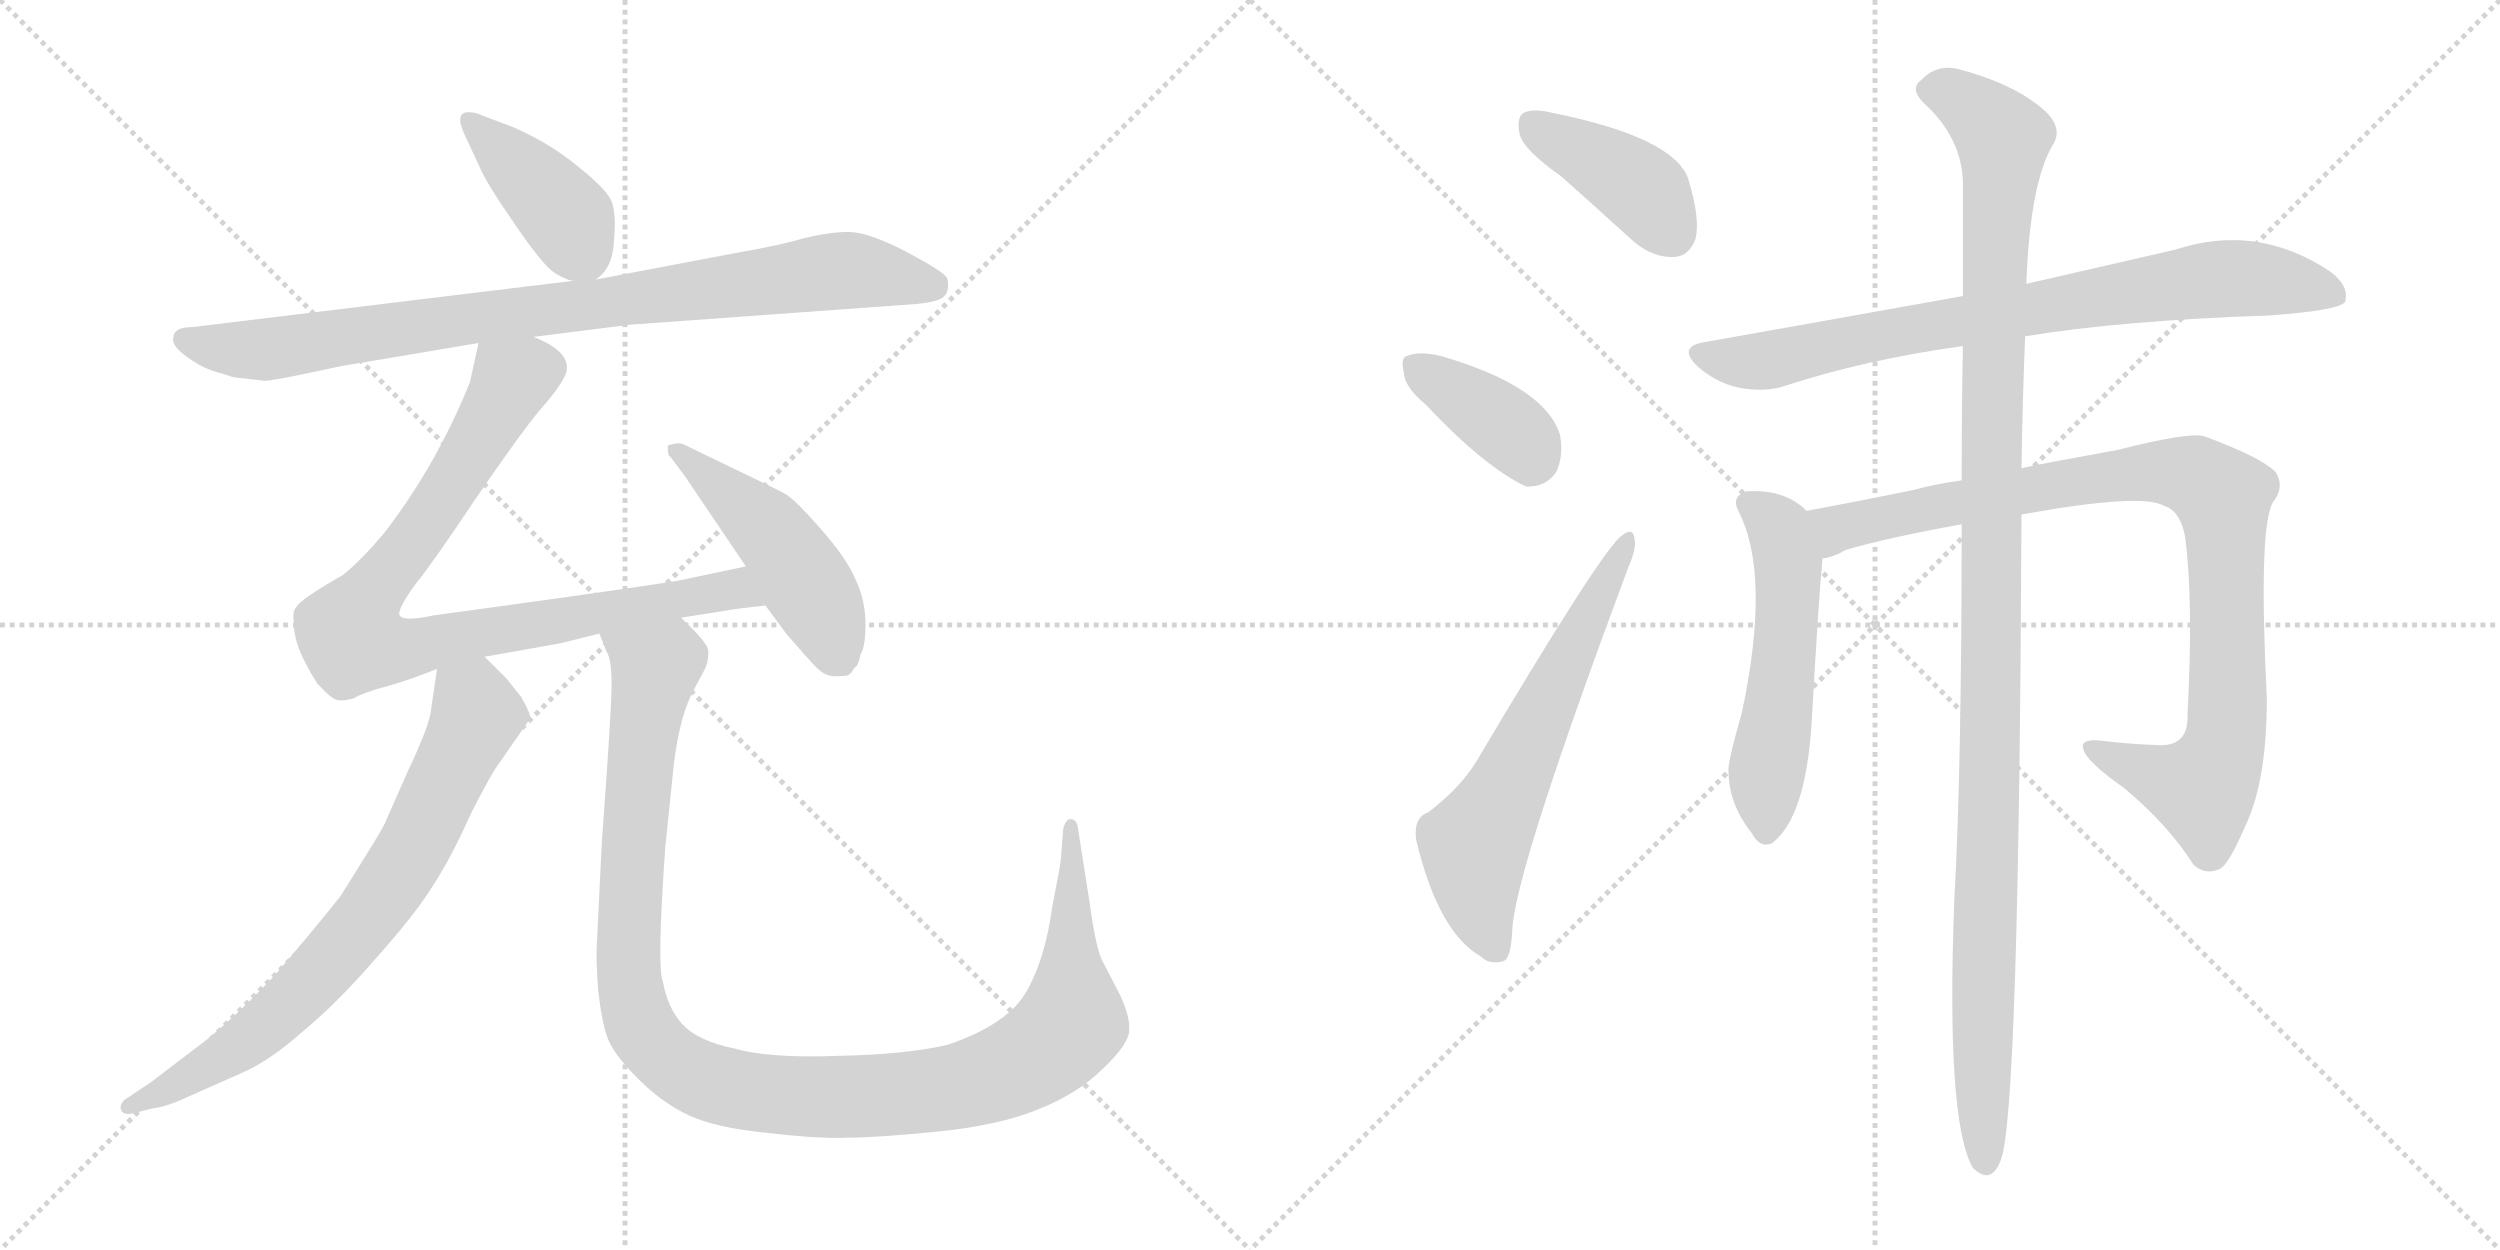 <svg version="1.1" viewBox="0 0 2048 1024" xmlns="http://www.w3.org/2000/svg">
  <g stroke="lightgray" stroke-dasharray="1,1" stroke-width="1" transform="scale(4, 4)">
    <line x1="0" y1="0" x2="256" y2="256"></line>
    <line x1="256" y1="0" x2="0" y2="256"></line>
    <line x1="128" y1="0" x2="128" y2="256"></line>
    <line x1="0" y1="128" x2="256" y2="128"></line>
    <line x1="256" y1="0" x2="512" y2="256"></line>
    <line x1="512" y1="0" x2="256" y2="256"></line>
    <line x1="384" y1="0" x2="384" y2="256"></line>
    <line x1="256" y1="128" x2="512" y2="128"></line>
  </g>
<g transform="scale(1, -1) translate(0, -850)">
   <style type="text/css">
    @keyframes keyframes0 {
      from {
       stroke: black;
       stroke-dashoffset: 409;
       stroke-width: 128;
       }
       57% {
       animation-timing-function: step-end;
       stroke: black;
       stroke-dashoffset: 0;
       stroke-width: 128;
       }
       to {
       stroke: black;
       stroke-width: 1024;
       }
       }
       #make-me-a-hanzi-animation-0 {
         animation: keyframes0 0.583s both;
         animation-delay: 0s;
         animation-timing-function: linear;
       }
    @keyframes keyframes1 {
      from {
       stroke: black;
       stroke-dashoffset: 876;
       stroke-width: 128;
       }
       74% {
       animation-timing-function: step-end;
       stroke: black;
       stroke-dashoffset: 0;
       stroke-width: 128;
       }
       to {
       stroke: black;
       stroke-width: 1024;
       }
       }
       #make-me-a-hanzi-animation-1 {
         animation: keyframes1 0.963s both;
         animation-delay: 0.583s;
         animation-timing-function: linear;
       }
    @keyframes keyframes2 {
      from {
       stroke: black;
       stroke-dashoffset: 873;
       stroke-width: 128;
       }
       74% {
       animation-timing-function: step-end;
       stroke: black;
       stroke-dashoffset: 0;
       stroke-width: 128;
       }
       to {
       stroke: black;
       stroke-width: 1024;
       }
       }
       #make-me-a-hanzi-animation-2 {
         animation: keyframes2 0.96s both;
         animation-delay: 1.546s;
         animation-timing-function: linear;
       }
    @keyframes keyframes3 {
      from {
       stroke: black;
       stroke-dashoffset: 480;
       stroke-width: 128;
       }
       61% {
       animation-timing-function: step-end;
       stroke: black;
       stroke-dashoffset: 0;
       stroke-width: 128;
       }
       to {
       stroke: black;
       stroke-width: 1024;
       }
       }
       #make-me-a-hanzi-animation-3 {
         animation: keyframes3 0.641s both;
         animation-delay: 2.506s;
         animation-timing-function: linear;
       }
    @keyframes keyframes4 {
      from {
       stroke: black;
       stroke-dashoffset: 738;
       stroke-width: 128;
       }
       71% {
       animation-timing-function: step-end;
       stroke: black;
       stroke-dashoffset: 0;
       stroke-width: 128;
       }
       to {
       stroke: black;
       stroke-width: 1024;
       }
       }
       #make-me-a-hanzi-animation-4 {
         animation: keyframes4 0.851s both;
         animation-delay: 3.147s;
         animation-timing-function: linear;
       }
    @keyframes keyframes5 {
      from {
       stroke: black;
       stroke-dashoffset: 1147;
       stroke-width: 128;
       }
       79% {
       animation-timing-function: step-end;
       stroke: black;
       stroke-dashoffset: 0;
       stroke-width: 128;
       }
       to {
       stroke: black;
       stroke-width: 1024;
       }
       }
       #make-me-a-hanzi-animation-5 {
         animation: keyframes5 1.183s both;
         animation-delay: 3.997s;
         animation-timing-function: linear;
       }
    @keyframes keyframes6 {
      from {
       stroke: black;
       stroke-dashoffset: 405;
       stroke-width: 128;
       }
       57% {
       animation-timing-function: step-end;
       stroke: black;
       stroke-dashoffset: 0;
       stroke-width: 128;
       }
       to {
       stroke: black;
       stroke-width: 1024;
       }
       }
       #make-me-a-hanzi-animation-6 {
         animation: keyframes6 0.58s both;
         animation-delay: 5.181s;
         animation-timing-function: linear;
       }
    @keyframes keyframes7 {
      from {
       stroke: black;
       stroke-dashoffset: 381;
       stroke-width: 128;
       }
       55% {
       animation-timing-function: step-end;
       stroke: black;
       stroke-dashoffset: 0;
       stroke-width: 128;
       }
       to {
       stroke: black;
       stroke-width: 1024;
       }
       }
       #make-me-a-hanzi-animation-7 {
         animation: keyframes7 0.56s both;
         animation-delay: 5.76s;
         animation-timing-function: linear;
       }
    @keyframes keyframes8 {
      from {
       stroke: black;
       stroke-dashoffset: 620;
       stroke-width: 128;
       }
       67% {
       animation-timing-function: step-end;
       stroke: black;
       stroke-dashoffset: 0;
       stroke-width: 128;
       }
       to {
       stroke: black;
       stroke-width: 1024;
       }
       }
       #make-me-a-hanzi-animation-8 {
         animation: keyframes8 0.755s both;
         animation-delay: 6.32s;
         animation-timing-function: linear;
       }
    @keyframes keyframes9 {
      from {
       stroke: black;
       stroke-dashoffset: 785;
       stroke-width: 128;
       }
       72% {
       animation-timing-function: step-end;
       stroke: black;
       stroke-dashoffset: 0;
       stroke-width: 128;
       }
       to {
       stroke: black;
       stroke-width: 1024;
       }
       }
       #make-me-a-hanzi-animation-9 {
         animation: keyframes9 0.889s both;
         animation-delay: 7.075s;
         animation-timing-function: linear;
       }
    @keyframes keyframes10 {
      from {
       stroke: black;
       stroke-dashoffset: 537;
       stroke-width: 128;
       }
       64% {
       animation-timing-function: step-end;
       stroke: black;
       stroke-dashoffset: 0;
       stroke-width: 128;
       }
       to {
       stroke: black;
       stroke-width: 1024;
       }
       }
       #make-me-a-hanzi-animation-10 {
         animation: keyframes10 0.687s both;
         animation-delay: 7.964s;
         animation-timing-function: linear;
       }
    @keyframes keyframes11 {
      from {
       stroke: black;
       stroke-dashoffset: 939;
       stroke-width: 128;
       }
       75% {
       animation-timing-function: step-end;
       stroke: black;
       stroke-dashoffset: 0;
       stroke-width: 128;
       }
       to {
       stroke: black;
       stroke-width: 1024;
       }
       }
       #make-me-a-hanzi-animation-11 {
         animation: keyframes11 1.014s both;
         animation-delay: 8.651s;
         animation-timing-function: linear;
       }
    @keyframes keyframes12 {
      from {
       stroke: black;
       stroke-dashoffset: 1167;
       stroke-width: 128;
       }
       79% {
       animation-timing-function: step-end;
       stroke: black;
       stroke-dashoffset: 0;
       stroke-width: 128;
       }
       to {
       stroke: black;
       stroke-width: 1024;
       }
       }
       #make-me-a-hanzi-animation-12 {
         animation: keyframes12 1.2s both;
         animation-delay: 9.665s;
         animation-timing-function: linear;
       }
</style>
<path d="M 488.0 621.0 Q 502.0 630.0 503.0 653.0 Q 505.0 675.0 501.0 685.0 Q 497.0 695.0 473.0 714.0 Q 450.0 733.0 420.0 746.0 L 396.0 755.0 Q 390.0 758.0 385.0 758.0 Q 372.0 759.0 380.0 741.0 L 393.0 713.0 Q 399.0 699.0 422.0 666.0 Q 445.0 632.0 455.0 626.0 Q 465.0 620.0 470.0 620.0 C 483.0 617.0 483.0 617.0 488.0 621.0 Z" fill="lightgray"></path> 
<path d="M 437.0 574.0 L 516.0 584.0 L 751.0 601.0 Q 771.0 603.0 774.0 608.0 Q 778.0 612.0 776.0 622.0 Q 774.0 627.0 742.0 644.0 Q 711.0 660.0 695.0 660.0 Q 680.0 660.0 659.0 655.0 Q 639.0 649.0 604.0 643.0 L 488.0 621.0 L 470.0 620.0 L 157.0 582.0 Q 142.0 582.0 142.0 573.0 Q 140.0 567.0 154.0 557.0 Q 168.0 547.0 182.0 544.0 L 191.0 541.0 L 217.0 538.0 Q 221.0 538.0 246.0 543.0 L 279.0 550.0 L 392.0 569.0 L 437.0 574.0 Z" fill="lightgray"></path> 
<path d="M 558.0 344.0 L 596.0 350.0 Q 600.0 351.0 627.0 354.0 C 657.0 357.0 640.0 392.0 611.0 386.0 L 554.0 374.0 Q 496.0 365.0 356.0 346.0 Q 328.0 340.0 327.0 347.0 Q 327.0 353.0 340.0 371.0 Q 354.0 388.0 390.0 442.0 Q 427.0 496.0 443.0 515.0 Q 460.0 534.0 464.0 545.0 Q 468.0 562.0 437.0 574.0 C 410.0 588.0 398.0 595.0 392.0 569.0 L 385.0 537.0 Q 358.0 470.0 316.0 415.0 Q 297.0 392.0 281.0 379.0 Q 246.0 359.0 243.0 353.0 Q 239.0 349.0 241.0 339.0 Q 240.0 321.0 260.0 290.0 Q 271.0 278.0 275.0 277.0 Q 279.0 275.0 290.0 278.0 Q 296.0 282.0 314.0 287.0 Q 333.0 292.0 358.0 302.0 L 397.0 312.0 L 459.0 323.0 L 491.0 331.0 L 558.0 344.0 Z" fill="lightgray"></path> 
<path d="M 627.0 354.0 L 644.0 331.0 Q 662.0 310.0 669.0 303.0 Q 676.0 296.0 684.0 296.0 Q 693.0 296.0 695.0 297.0 Q 697.0 298.0 700.0 303.0 Q 703.0 304.0 705.0 314.0 Q 709.0 320.0 709.0 339.0 Q 709.0 358.0 701.0 375.0 Q 694.0 392.0 673.0 416.0 Q 653.0 439.0 644.0 445.0 Q 635.0 450.0 593.0 470.0 L 560.0 486.0 Q 556.0 488.0 547.0 485.0 Q 547.0 476.0 549.0 476.0 L 561.0 460.0 L 611.0 386.0 L 627.0 354.0 Z" fill="lightgray"></path> 
<path d="M 358.0 302.0 L 353.0 268.0 Q 352.0 256.0 334.0 218.0 L 315.0 175.0 Q 313.0 170.0 279.0 116.0 Q 256.0 87.0 225.0 51.0 Q 195.0 19.0 169.0 -2.0 L 123.0 -37.0 L 102.0 -51.0 Q 98.0 -55.0 99.0 -59.0 Q 101.0 -64.0 109.0 -62.0 L 125.0 -58.0 Q 136.0 -57.0 155.0 -48.0 L 198.0 -29.0 Q 221.0 -19.0 248.0 5.0 Q 276.0 28.0 308.0 65.0 Q 341.0 102.0 355.0 125.0 Q 370.0 148.0 386.0 184.0 Q 403.0 217.0 407.0 222.0 L 434.0 261.0 Q 436.0 263.0 427.0 279.0 L 415.0 294.0 L 397.0 312.0 C 376.0 333.0 362.0 332.0 358.0 302.0 Z" fill="lightgray"></path> 
<path d="M 493.0 160.0 L 489.0 78.0 Q 488.0 66.0 490.0 39.0 Q 493.0 12.0 498.0 -1.0 Q 503.0 -14.0 523.0 -34.0 Q 543.0 -54.0 565.0 -64.0 Q 587.0 -74.0 628.0 -78.0 Q 670.0 -83.0 694.0 -82.0 Q 718.0 -82.0 768.0 -77.0 Q 818.0 -72.0 850.0 -59.0 Q 883.0 -46.0 904.0 -25.0 Q 925.0 -5.0 925.0 6.0 Q 926.0 16.0 918.0 34.0 L 904.0 61.0 Q 898.0 71.0 893.0 108.0 L 883.0 172.0 Q 882.0 179.0 877.0 179.0 Q 873.0 179.0 871.0 171.0 L 869.0 146.0 Q 869.0 143.0 862.0 107.0 Q 856.0 64.0 841.0 38.0 Q 826.0 11.0 776.0 -6.0 Q 741.0 -14.0 685.0 -15.0 Q 630.0 -17.0 602.0 -9.0 Q 572.0 -3.0 559.0 11.0 Q 547.0 24.0 543.0 46.0 Q 538.0 57.0 545.0 156.0 L 552.0 224.0 Q 557.0 265.0 569.0 286.0 L 578.0 303.0 Q 581.0 311.0 580.0 318.0 Q 579.0 324.0 558.0 344.0 C 538.0 366.0 481.0 359.0 491.0 331.0 L 497.0 316.0 Q 501.0 310.0 501.0 289.0 Q 501.0 268.0 493.0 160.0 Z" fill="lightgray"></path> 
<path d="M 1279.0 705.5 Q 1307.0 680.5 1339.0 651.5 Q 1355.0 638.5 1372.0 639.5 Q 1384.0 640.5 1389.0 654.5 Q 1393.0 670.5 1383.0 703.5 Q 1371.0 737.5 1272.0 757.5 Q 1256.0 761.5 1248.0 757.5 Q 1242.0 753.5 1245.0 739.5 Q 1249.0 726.5 1279.0 705.5 Z" fill="lightgray"></path> 
<path d="M 1168.0 518.5 Q 1216.0 467.5 1250.0 451.5 Q 1266.0 450.5 1275.0 463.5 Q 1281.0 476.5 1278.0 493.5 Q 1266.0 533.5 1180.0 558.5 Q 1162.0 562.5 1153.0 558.5 Q 1147.0 557.5 1150.0 544.5 Q 1151.0 532.5 1168.0 518.5 Z" fill="lightgray"></path> 
<path d="M 1170.0 184.5 Q 1158.0 180.5 1160.0 162.5 Q 1178.0 86.5 1213.0 66.5 Q 1220.0 59.5 1231.0 62.5 Q 1238.0 63.5 1239.0 90.5 Q 1243.0 141.5 1334.0 385.5 Q 1341.0 401.5 1339.0 408.5 Q 1338.0 418.5 1329.0 411.5 Q 1314.0 402.5 1209.0 225.5 Q 1196.0 204.5 1170.0 184.5 Z" fill="lightgray"></path> 
<path d="M 1659.0 574.5 Q 1738.0 587.5 1858.0 591.5 Q 1915.0 595.5 1921.0 602.5 Q 1925.0 615.5 1909.0 627.5 Q 1849.0 667.5 1782.0 645.5 Q 1730.0 633.5 1660.0 617.5 L 1608.0 607.5 Q 1508.0 589.5 1395.0 569.5 Q 1374.0 565.5 1391.0 549.5 Q 1406.0 536.5 1424.0 532.5 Q 1445.0 528.5 1461.0 533.5 Q 1528.0 555.5 1608.0 566.5 L 1659.0 574.5 Z" fill="lightgray"></path> 
<path d="M 1480.0 431.5 Q 1462.0 449.5 1431.0 447.5 Q 1418.0 443.5 1424.0 431.5 Q 1451.0 379.5 1427.0 266.5 Q 1415.0 224.5 1416.0 218.5 Q 1416.0 191.5 1435.0 167.5 Q 1442.0 154.5 1452.0 159.5 Q 1479.0 180.5 1484.0 256.5 Q 1490.0 362.5 1493.0 392.5 C 1495.0 418.5 1495.0 418.5 1480.0 431.5 Z" fill="lightgray"></path> 
<path d="M 1656.0 428.5 Q 1755.0 446.5 1773.0 435.5 Q 1786.0 431.5 1790.0 410.5 Q 1797.0 358.5 1792.0 264.5 Q 1793.0 239.5 1770.0 239.5 Q 1742.0 240.5 1719.0 243.5 Q 1703.0 244.5 1707.0 235.5 Q 1710.0 225.5 1740.0 204.5 Q 1776.0 174.5 1797.0 141.5 Q 1807.0 132.5 1819.0 138.5 Q 1826.0 142.5 1839.0 172.5 Q 1857.0 209.5 1857.0 277.5 Q 1850.0 418.5 1862.0 438.5 Q 1872.0 451.5 1864.0 463.5 Q 1852.0 475.5 1806.0 492.5 Q 1794.0 496.5 1735.0 481.5 Q 1669.0 469.5 1656.0 466.5 L 1607.0 456.5 Q 1585.0 453.5 1567.0 448.5 Q 1518.0 438.5 1480.0 431.5 C 1451.0 425.5 1465.0 382.5 1493.0 392.5 Q 1502.0 393.5 1512.0 399.5 Q 1546.0 409.5 1607.0 420.5 L 1656.0 428.5 Z" fill="lightgray"></path> 
<path d="M 1656.0 466.5 Q 1657.0 527.5 1659.0 574.5 L 1660.0 617.5 Q 1663.0 702.5 1683.0 733.5 Q 1690.0 748.5 1670.0 763.5 Q 1646.0 782.5 1604.0 793.5 Q 1586.0 797.5 1574.0 784.5 Q 1564.0 777.5 1576.0 765.5 Q 1606.0 738.5 1608.0 702.5 Q 1608.0 662.5 1608.0 607.5 L 1608.0 566.5 Q 1607.0 517.5 1607.0 456.5 L 1607.0 420.5 Q 1607.0 219.5 1601.0 113.5 Q 1594.0 -67.5 1616.0 -106.5 Q 1631.0 -121.5 1639.0 -100.5 Q 1654.0 -63.5 1656.0 428.5 L 1656.0 466.5 Z" fill="lightgray"></path> 
      <clipPath id="make-me-a-hanzi-clip-0">
      <path d="M 488.0 621.0 Q 502.0 630.0 503.0 653.0 Q 505.0 675.0 501.0 685.0 Q 497.0 695.0 473.0 714.0 Q 450.0 733.0 420.0 746.0 L 396.0 755.0 Q 390.0 758.0 385.0 758.0 Q 372.0 759.0 380.0 741.0 L 393.0 713.0 Q 399.0 699.0 422.0 666.0 Q 445.0 632.0 455.0 626.0 Q 465.0 620.0 470.0 620.0 C 483.0 617.0 483.0 617.0 488.0 621.0 Z" fill="lightgray"></path>
      </clipPath>
      <path clip-path="url(#make-me-a-hanzi-clip-0)" d="M 385.0 749.0 L 465.0 672.0 L 483.0 634.0 " fill="none" id="make-me-a-hanzi-animation-0" stroke-dasharray="281 562" stroke-linecap="round"></path>

      <clipPath id="make-me-a-hanzi-clip-1">
      <path d="M 437.0 574.0 L 516.0 584.0 L 751.0 601.0 Q 771.0 603.0 774.0 608.0 Q 778.0 612.0 776.0 622.0 Q 774.0 627.0 742.0 644.0 Q 711.0 660.0 695.0 660.0 Q 680.0 660.0 659.0 655.0 Q 639.0 649.0 604.0 643.0 L 488.0 621.0 L 470.0 620.0 L 157.0 582.0 Q 142.0 582.0 142.0 573.0 Q 140.0 567.0 154.0 557.0 Q 168.0 547.0 182.0 544.0 L 191.0 541.0 L 217.0 538.0 Q 221.0 538.0 246.0 543.0 L 279.0 550.0 L 392.0 569.0 L 437.0 574.0 Z" fill="lightgray"></path>
      </clipPath>
      <path clip-path="url(#make-me-a-hanzi-clip-1)" d="M 152.0 572.0 L 181.0 565.0 L 230.0 565.0 L 683.0 628.0 L 766.0 616.0 " fill="none" id="make-me-a-hanzi-animation-1" stroke-dasharray="748 1496" stroke-linecap="round"></path>

      <clipPath id="make-me-a-hanzi-clip-2">
      <path d="M 558.0 344.0 L 596.0 350.0 Q 600.0 351.0 627.0 354.0 C 657.0 357.0 640.0 392.0 611.0 386.0 L 554.0 374.0 Q 496.0 365.0 356.0 346.0 Q 328.0 340.0 327.0 347.0 Q 327.0 353.0 340.0 371.0 Q 354.0 388.0 390.0 442.0 Q 427.0 496.0 443.0 515.0 Q 460.0 534.0 464.0 545.0 Q 468.0 562.0 437.0 574.0 C 410.0 588.0 398.0 595.0 392.0 569.0 L 385.0 537.0 Q 358.0 470.0 316.0 415.0 Q 297.0 392.0 281.0 379.0 Q 246.0 359.0 243.0 353.0 Q 239.0 349.0 241.0 339.0 Q 240.0 321.0 260.0 290.0 Q 271.0 278.0 275.0 277.0 Q 279.0 275.0 290.0 278.0 Q 296.0 282.0 314.0 287.0 Q 333.0 292.0 358.0 302.0 L 397.0 312.0 L 459.0 323.0 L 491.0 331.0 L 558.0 344.0 Z" fill="lightgray"></path>
      </clipPath>
      <path clip-path="url(#make-me-a-hanzi-clip-2)" d="M 400.0 562.0 L 418.0 535.0 L 346.0 416.0 L 290.0 342.0 L 290.0 325.0 L 342.0 320.0 L 593.0 367.0 L 608.0 365.0 L 616.0 355.0 " fill="none" id="make-me-a-hanzi-animation-2" stroke-dasharray="745 1490" stroke-linecap="round"></path>

      <clipPath id="make-me-a-hanzi-clip-3">
      <path d="M 627.0 354.0 L 644.0 331.0 Q 662.0 310.0 669.0 303.0 Q 676.0 296.0 684.0 296.0 Q 693.0 296.0 695.0 297.0 Q 697.0 298.0 700.0 303.0 Q 703.0 304.0 705.0 314.0 Q 709.0 320.0 709.0 339.0 Q 709.0 358.0 701.0 375.0 Q 694.0 392.0 673.0 416.0 Q 653.0 439.0 644.0 445.0 Q 635.0 450.0 593.0 470.0 L 560.0 486.0 Q 556.0 488.0 547.0 485.0 Q 547.0 476.0 549.0 476.0 L 561.0 460.0 L 611.0 386.0 L 627.0 354.0 Z" fill="lightgray"></path>
      </clipPath>
      <path clip-path="url(#make-me-a-hanzi-clip-3)" d="M 554.0 482.0 L 642.0 400.0 L 677.0 343.0 L 689.0 308.0 " fill="none" id="make-me-a-hanzi-animation-3" stroke-dasharray="352 704" stroke-linecap="round"></path>

      <clipPath id="make-me-a-hanzi-clip-4">
      <path d="M 358.0 302.0 L 353.0 268.0 Q 352.0 256.0 334.0 218.0 L 315.0 175.0 Q 313.0 170.0 279.0 116.0 Q 256.0 87.0 225.0 51.0 Q 195.0 19.0 169.0 -2.0 L 123.0 -37.0 L 102.0 -51.0 Q 98.0 -55.0 99.0 -59.0 Q 101.0 -64.0 109.0 -62.0 L 125.0 -58.0 Q 136.0 -57.0 155.0 -48.0 L 198.0 -29.0 Q 221.0 -19.0 248.0 5.0 Q 276.0 28.0 308.0 65.0 Q 341.0 102.0 355.0 125.0 Q 370.0 148.0 386.0 184.0 Q 403.0 217.0 407.0 222.0 L 434.0 261.0 Q 436.0 263.0 427.0 279.0 L 415.0 294.0 L 397.0 312.0 C 376.0 333.0 362.0 332.0 358.0 302.0 Z" fill="lightgray"></path>
      </clipPath>
      <path clip-path="url(#make-me-a-hanzi-clip-4)" d="M 367.0 295.0 L 388.0 276.0 L 390.0 262.0 L 344.0 165.0 L 305.0 103.0 L 205.0 -1.0 L 142.0 -41.0 L 105.0 -57.0 " fill="none" id="make-me-a-hanzi-animation-4" stroke-dasharray="610 1220" stroke-linecap="round"></path>

      <clipPath id="make-me-a-hanzi-clip-5">
      <path d="M 493.0 160.0 L 489.0 78.0 Q 488.0 66.0 490.0 39.0 Q 493.0 12.0 498.0 -1.0 Q 503.0 -14.0 523.0 -34.0 Q 543.0 -54.0 565.0 -64.0 Q 587.0 -74.0 628.0 -78.0 Q 670.0 -83.0 694.0 -82.0 Q 718.0 -82.0 768.0 -77.0 Q 818.0 -72.0 850.0 -59.0 Q 883.0 -46.0 904.0 -25.0 Q 925.0 -5.0 925.0 6.0 Q 926.0 16.0 918.0 34.0 L 904.0 61.0 Q 898.0 71.0 893.0 108.0 L 883.0 172.0 Q 882.0 179.0 877.0 179.0 Q 873.0 179.0 871.0 171.0 L 869.0 146.0 Q 869.0 143.0 862.0 107.0 Q 856.0 64.0 841.0 38.0 Q 826.0 11.0 776.0 -6.0 Q 741.0 -14.0 685.0 -15.0 Q 630.0 -17.0 602.0 -9.0 Q 572.0 -3.0 559.0 11.0 Q 547.0 24.0 543.0 46.0 Q 538.0 57.0 545.0 156.0 L 552.0 224.0 Q 557.0 265.0 569.0 286.0 L 578.0 303.0 Q 581.0 311.0 580.0 318.0 Q 579.0 324.0 558.0 344.0 C 538.0 366.0 481.0 359.0 491.0 331.0 L 497.0 316.0 Q 501.0 310.0 501.0 289.0 Q 501.0 268.0 493.0 160.0 Z" fill="lightgray"></path>
      </clipPath>
      <path clip-path="url(#make-me-a-hanzi-clip-5)" d="M 498.0 330.0 L 536.0 303.0 L 519.0 170.0 L 515.0 49.0 L 520.0 21.0 L 538.0 -9.0 L 574.0 -34.0 L 627.0 -46.0 L 723.0 -48.0 L 786.0 -40.0 L 853.0 -12.0 L 878.0 13.0 L 877.0 173.0 " fill="none" id="make-me-a-hanzi-animation-5" stroke-dasharray="1019 2038" stroke-linecap="round"></path>

      <clipPath id="make-me-a-hanzi-clip-6">
      <path d="M 1279.0 705.5 Q 1307.0 680.5 1339.0 651.5 Q 1355.0 638.5 1372.0 639.5 Q 1384.0 640.5 1389.0 654.5 Q 1393.0 670.5 1383.0 703.5 Q 1371.0 737.5 1272.0 757.5 Q 1256.0 761.5 1248.0 757.5 Q 1242.0 753.5 1245.0 739.5 Q 1249.0 726.5 1279.0 705.5 Z" fill="lightgray"></path>
      </clipPath>
      <path clip-path="url(#make-me-a-hanzi-clip-6)" d="M 1255.0 749.5 L 1345.0 694.5 L 1370.0 658.5 " fill="none" id="make-me-a-hanzi-animation-6" stroke-dasharray="277 554" stroke-linecap="round"></path>

      <clipPath id="make-me-a-hanzi-clip-7">
      <path d="M 1168.0 518.5 Q 1216.0 467.5 1250.0 451.5 Q 1266.0 450.5 1275.0 463.5 Q 1281.0 476.5 1278.0 493.5 Q 1266.0 533.5 1180.0 558.5 Q 1162.0 562.5 1153.0 558.5 Q 1147.0 557.5 1150.0 544.5 Q 1151.0 532.5 1168.0 518.5 Z" fill="lightgray"></path>
      </clipPath>
      <path clip-path="url(#make-me-a-hanzi-clip-7)" d="M 1160.0 549.5 L 1234.0 500.5 L 1250.0 484.5 L 1254.0 471.5 " fill="none" id="make-me-a-hanzi-animation-7" stroke-dasharray="253 506" stroke-linecap="round"></path>

      <clipPath id="make-me-a-hanzi-clip-8">
      <path d="M 1170.0 184.5 Q 1158.0 180.5 1160.0 162.5 Q 1178.0 86.5 1213.0 66.5 Q 1220.0 59.5 1231.0 62.5 Q 1238.0 63.5 1239.0 90.5 Q 1243.0 141.5 1334.0 385.5 Q 1341.0 401.5 1339.0 408.5 Q 1338.0 418.5 1329.0 411.5 Q 1314.0 402.5 1209.0 225.5 Q 1196.0 204.5 1170.0 184.5 Z" fill="lightgray"></path>
      </clipPath>
      <path clip-path="url(#make-me-a-hanzi-clip-8)" d="M 1225.0 72.5 L 1210.0 116.5 L 1208.0 156.5 L 1332.0 404.5 " fill="none" id="make-me-a-hanzi-animation-8" stroke-dasharray="492 984" stroke-linecap="round"></path>

      <clipPath id="make-me-a-hanzi-clip-9">
      <path d="M 1659.0 574.5 Q 1738.0 587.5 1858.0 591.5 Q 1915.0 595.5 1921.0 602.5 Q 1925.0 615.5 1909.0 627.5 Q 1849.0 667.5 1782.0 645.5 Q 1730.0 633.5 1660.0 617.5 L 1608.0 607.5 Q 1508.0 589.5 1395.0 569.5 Q 1374.0 565.5 1391.0 549.5 Q 1406.0 536.5 1424.0 532.5 Q 1445.0 528.5 1461.0 533.5 Q 1528.0 555.5 1608.0 566.5 L 1659.0 574.5 Z" fill="lightgray"></path>
      </clipPath>
      <path clip-path="url(#make-me-a-hanzi-clip-9)" d="M 1393.0 559.5 L 1451.0 555.5 L 1575.0 582.5 L 1809.0 620.5 L 1854.0 621.5 L 1914.0 608.5 " fill="none" id="make-me-a-hanzi-animation-9" stroke-dasharray="657 1314" stroke-linecap="round"></path>

      <clipPath id="make-me-a-hanzi-clip-10">
      <path d="M 1480.0 431.5 Q 1462.0 449.5 1431.0 447.5 Q 1418.0 443.5 1424.0 431.5 Q 1451.0 379.5 1427.0 266.5 Q 1415.0 224.5 1416.0 218.5 Q 1416.0 191.5 1435.0 167.5 Q 1442.0 154.5 1452.0 159.5 Q 1479.0 180.5 1484.0 256.5 Q 1490.0 362.5 1493.0 392.5 C 1495.0 418.5 1495.0 418.5 1480.0 431.5 Z" fill="lightgray"></path>
      </clipPath>
      <path clip-path="url(#make-me-a-hanzi-clip-10)" d="M 1432.0 437.5 L 1455.0 420.5 L 1465.0 390.5 L 1447.0 170.5 " fill="none" id="make-me-a-hanzi-animation-10" stroke-dasharray="409 818" stroke-linecap="round"></path>

      <clipPath id="make-me-a-hanzi-clip-11">
      <path d="M 1656.0 428.5 Q 1755.0 446.5 1773.0 435.5 Q 1786.0 431.5 1790.0 410.5 Q 1797.0 358.5 1792.0 264.5 Q 1793.0 239.5 1770.0 239.5 Q 1742.0 240.5 1719.0 243.5 Q 1703.0 244.5 1707.0 235.5 Q 1710.0 225.5 1740.0 204.5 Q 1776.0 174.5 1797.0 141.5 Q 1807.0 132.5 1819.0 138.5 Q 1826.0 142.5 1839.0 172.5 Q 1857.0 209.5 1857.0 277.5 Q 1850.0 418.5 1862.0 438.5 Q 1872.0 451.5 1864.0 463.5 Q 1852.0 475.5 1806.0 492.5 Q 1794.0 496.5 1735.0 481.5 Q 1669.0 469.5 1656.0 466.5 L 1607.0 456.5 Q 1585.0 453.5 1567.0 448.5 Q 1518.0 438.5 1480.0 431.5 C 1451.0 425.5 1465.0 382.5 1493.0 392.5 Q 1502.0 393.5 1512.0 399.5 Q 1546.0 409.5 1607.0 420.5 L 1656.0 428.5 Z" fill="lightgray"></path>
      </clipPath>
      <path clip-path="url(#make-me-a-hanzi-clip-11)" d="M 1496.0 400.5 L 1504.0 417.5 L 1728.0 460.5 L 1786.0 462.5 L 1815.0 448.5 L 1821.0 440.5 L 1824.0 403.5 L 1826.0 288.5 L 1824.0 251.5 L 1815.0 221.5 L 1804.0 203.5 L 1740.0 222.5 L 1716.0 235.5 " fill="none" id="make-me-a-hanzi-animation-11" stroke-dasharray="811 1622" stroke-linecap="round"></path>

      <clipPath id="make-me-a-hanzi-clip-12">
      <path d="M 1656.0 466.5 Q 1657.0 527.5 1659.0 574.5 L 1660.0 617.5 Q 1663.0 702.5 1683.0 733.5 Q 1690.0 748.5 1670.0 763.5 Q 1646.0 782.5 1604.0 793.5 Q 1586.0 797.5 1574.0 784.5 Q 1564.0 777.5 1576.0 765.5 Q 1606.0 738.5 1608.0 702.5 Q 1608.0 662.5 1608.0 607.5 L 1608.0 566.5 Q 1607.0 517.5 1607.0 456.5 L 1607.0 420.5 Q 1607.0 219.5 1601.0 113.5 Q 1594.0 -67.5 1616.0 -106.5 Q 1631.0 -121.5 1639.0 -100.5 Q 1654.0 -63.5 1656.0 428.5 L 1656.0 466.5 Z" fill="lightgray"></path>
      </clipPath>
      <path clip-path="url(#make-me-a-hanzi-clip-12)" d="M 1581.0 775.5 L 1606.0 769.5 L 1641.0 734.5 L 1631.0 498.5 L 1632.0 257.5 L 1623.0 -5.5 L 1627.0 -100.5 " fill="none" id="make-me-a-hanzi-animation-12" stroke-dasharray="1039 2078" stroke-linecap="round"></path>

</g>
</svg>

